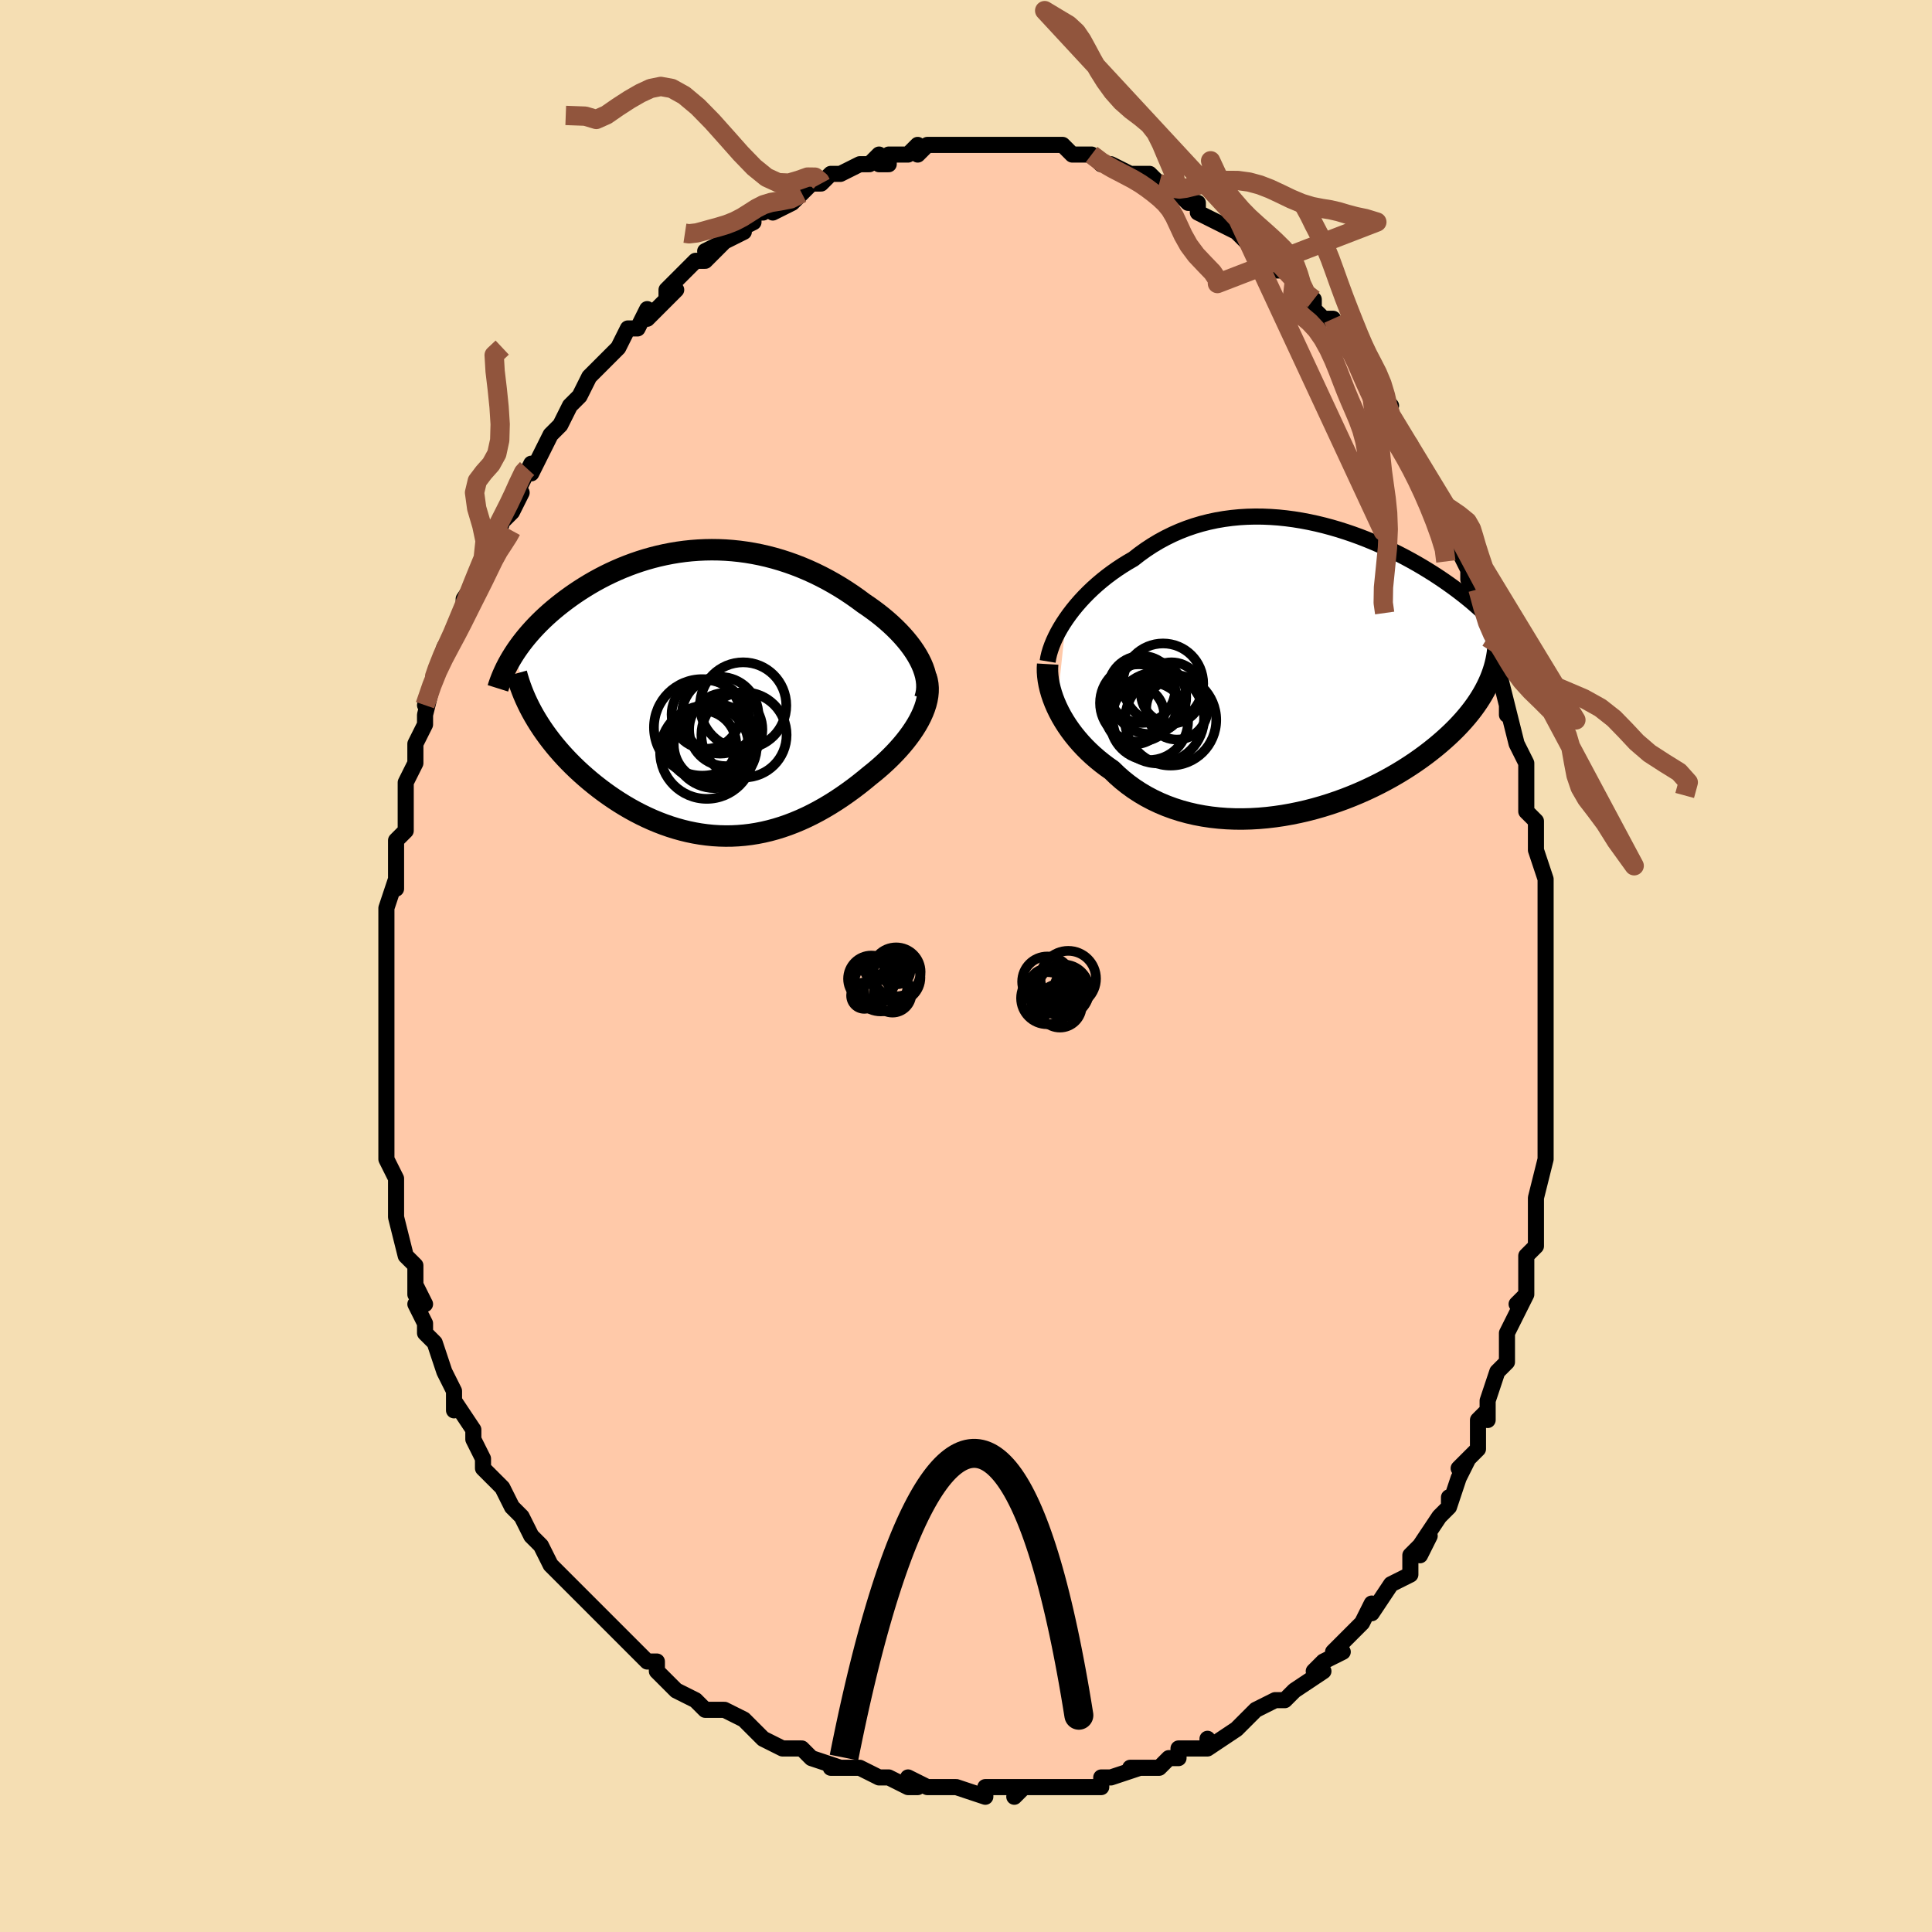 <svg viewBox="-100 -100 200 200" xmlns="http://www.w3.org/2000/svg" width="400" height="400" id="face-svg"><defs><clipPath id="leftEyeClipPath"><polyline points="21.82,-3.459,21.586,-3.877,21.326,-4.294,21.041,-4.709,20.731,-5.121,20.398,-5.53,20.044,-5.934,19.669,-6.334,19.274,-6.729,18.861,-7.118,18.43,-7.5,17.983,-7.875,17.52,-8.242,17.042,-8.601,16.551,-8.951,16.047,-9.293,15.459,-9.73,14.855,-10.155,14.238,-10.567,13.608,-10.964,12.965,-11.346,12.312,-11.712,11.647,-12.06,10.974,-12.391,10.292,-12.702,9.602,-12.994,8.906,-13.266,8.203,-13.517,7.496,-13.747,6.784,-13.955,6.069,-14.142,5.351,-14.306,4.631,-14.448,3.911,-14.568,3.19,-14.666,2.47,-14.741,1.752,-14.795,1.035,-14.826,0.322,-14.835,-0.388,-14.823,-1.094,-14.79,-1.794,-14.737,-2.489,-14.663,-3.178,-14.569,-3.859,-14.456,-4.532,-14.324,-5.198,-14.175,-5.854,-14.008,-6.501,-13.825,-7.137,-13.626,-7.763,-13.412,-8.378,-13.183,-8.982,-12.942,-9.573,-12.687,-10.152,-12.422,-10.719,-12.145,-11.272,-11.858,-11.811,-11.563,-12.337,-11.259,-12.848,-10.948,-13.346,-10.631,-13.829,-10.309,-14.297,-9.982,-14.75,-9.652,-15.189,-9.319,-15.613,-8.985,-16.023,-8.647,-16.421,-8.306,-16.805,-7.961,-17.177,-7.613,-17.535,-7.262,-17.88,-6.909,-18.212,-6.553,-18.53,-6.196,-18.835,-5.838,-19.126,-5.479,-19.404,-5.119,-19.668,-4.758,-19.919,-4.398,-20.156,-4.037,-18.066,2.365,-17.805,2.805,-17.531,3.245,-17.242,3.684,-16.939,4.121,-16.622,4.556,-16.292,4.989,-15.948,5.42,-15.59,5.847,-15.22,6.27,-14.836,6.69,-14.44,7.105,-14.032,7.515,-13.612,7.919,-13.18,8.317,-12.735,8.711,-12.276,9.102,-11.803,9.488,-11.317,9.869,-10.817,10.244,-10.305,10.61,-9.781,10.968,-9.246,11.316,-8.699,11.654,-8.142,11.979,-7.575,12.291,-6.998,12.589,-6.413,12.872,-5.819,13.139,-5.218,13.389,-4.61,13.621,-3.995,13.835,-3.374,14.029,-2.747,14.203,-2.116,14.357,-1.481,14.488,-0.841,14.598,-0.199,14.685,0.446,14.75,1.094,14.79,1.743,14.807,2.394,14.801,3.045,14.769,3.696,14.714,4.348,14.635,4.998,14.531,5.648,14.403,6.296,14.251,6.943,14.075,7.587,13.876,8.228,13.654,8.866,13.409,9.501,13.143,10.132,12.856,10.758,12.548,11.38,12.22,11.996,11.873,12.607,11.509,13.211,11.128,13.808,10.731,14.398,10.319,14.981,9.894,15.554,9.457,16.118,9.008,16.672,8.551,17.131,8.183,17.578,7.807,18.014,7.423,18.438,7.032,18.848,6.634,19.243,6.231,19.624,5.821,19.989,5.407,20.336,4.989,20.665,4.567,20.974,4.142,21.263,3.715,21.531,3.286,21.775,2.856,21.994,2.426"></polyline></clipPath><clipPath id="rightEyeClipPath"><polyline points="-24.608,-5.166,-24.277,-5.632,-23.923,-6.096,-23.548,-6.556,-23.152,-7.011,-22.737,-7.459,-22.302,-7.901,-21.849,-8.333,-21.378,-8.756,-20.89,-9.168,-20.387,-9.569,-19.867,-9.957,-19.334,-10.332,-18.786,-10.694,-18.225,-11.041,-17.651,-11.373,-17.019,-11.866,-16.369,-12.333,-15.7,-12.773,-15.015,-13.185,-14.313,-13.566,-13.597,-13.918,-12.867,-14.24,-12.124,-14.53,-11.37,-14.789,-10.605,-15.017,-9.831,-15.214,-9.048,-15.381,-8.259,-15.516,-7.464,-15.622,-6.665,-15.699,-5.862,-15.747,-5.058,-15.767,-4.252,-15.76,-3.446,-15.726,-2.642,-15.668,-1.84,-15.585,-1.042,-15.479,-0.248,-15.35,0.54,-15.201,1.321,-15.032,2.095,-14.844,2.86,-14.638,3.616,-14.417,4.361,-14.179,5.096,-13.928,5.818,-13.664,6.528,-13.388,7.225,-13.101,7.908,-12.805,8.577,-12.5,9.23,-12.188,9.869,-11.87,10.491,-11.546,11.098,-11.217,11.688,-10.885,12.262,-10.549,12.818,-10.212,13.359,-9.874,13.882,-9.534,14.388,-9.195,14.878,-8.856,15.35,-8.519,15.807,-8.183,16.247,-7.848,16.671,-7.516,17.081,-7.185,17.476,-6.855,17.856,-6.526,18.222,-6.199,18.574,-5.873,18.912,-5.548,19.236,-5.226,19.545,-4.905,19.841,-4.586,20.122,-4.269,20.39,-3.955,20.644,-3.643,20.885,-3.333,21.112,-3.025,19.129,1.426,18.945,1.813,18.745,2.202,18.527,2.592,18.292,2.983,18.04,3.376,17.77,3.77,17.483,4.164,17.177,4.559,16.854,4.954,16.513,5.349,16.154,5.743,15.778,6.138,15.383,6.531,14.97,6.923,14.539,7.314,14.089,7.707,13.619,8.099,13.129,8.491,12.62,8.882,12.09,9.27,11.54,9.656,10.97,10.038,10.38,10.416,9.77,10.788,9.142,11.154,8.494,11.513,7.828,11.863,7.143,12.204,6.442,12.534,5.725,12.853,4.991,13.16,4.243,13.453,3.481,13.731,2.706,13.994,1.92,14.239,1.122,14.467,0.316,14.676,-0.499,14.864,-1.321,15.032,-2.148,15.178,-2.98,15.3,-3.814,15.399,-4.65,15.473,-5.485,15.521,-6.319,15.543,-7.15,15.538,-7.976,15.505,-8.795,15.443,-9.607,15.353,-10.41,15.233,-11.202,15.084,-11.981,14.904,-12.747,14.695,-13.497,14.455,-14.23,14.186,-14.946,13.886,-15.642,13.557,-16.318,13.2,-16.972,12.813,-17.604,12.4,-18.211,11.959,-18.794,11.493,-19.351,11.003,-19.882,10.489,-20.395,10.128,-20.891,9.753,-21.37,9.365,-21.832,8.965,-22.275,8.552,-22.699,8.129,-23.104,7.695,-23.488,7.252,-23.853,6.801,-24.196,6.342,-24.518,5.878,-24.817,5.408,-25.095,4.934,-25.349,4.458,-25.58,3.981"></polyline></clipPath><filter id="fuzzy"><feTurbulence id="turbulence" baseFrequency="0.05" numOctaves="3" type="noise" result="noise"></feTurbulence><feDisplacementMap in="SourceGraphic" in2="noise" scale="2"></feDisplacementMap></filter><linearGradient id="rainbowGradient" x1="0%" y1="0%" x2="100%" y2="0%"><stop offset="0%" style="stop-color: rgb(167, 133, 106);  stop-opacity: 1"></stop><stop offset="50%" style="stop-color: rgb(50, 205, 50);  stop-opacity: 1"></stop><stop offset="100%" style="stop-color: rgb(185, 55, 55);  stop-opacity: 1"></stop></linearGradient></defs><title>That&#39;s an ugly face</title><desc>CREATED BY XUAN TANG, MORE INFO AT TXSTC55.GITHUB.IO</desc><rect x="-100" y="-100" width="100%" height="100%" opacity="1" fill="rgb(245, 222, 179)"></rect><polyline id="faceContour" points="60,0,60,1,60,4,60,4,60,5,60,6,60,10,60,11,60,11,60,14,60,14,60,17,60,17,60,20,60,19,60,20,60,20,59,24,59,25,59,26,59,27,59,29,58,30,58,31,58,34,57,35,58,34,57,36,56,38,56,40,56,41,55,42,54,45,54,47,54,46,53,47,53,48,53,49,53,50,51,52,52,51,51,53,50,56,50,55,50,56,49,57,47,60,47,61,48,59,46,61,46,62,46,63,44,64,44,64,42,67,42,66,41,68,40,69,41,68,38,71,39,71,37,72,36,73,37,73,34,75,34,75,33,76,33,76,32,76,32,76,30,77,29,78,28,79,28,79,25,81,25,80,25,81,22,81,22,82,21,82,20,83,19,83,17,83,17,83,18,83,15,84,15,84,14,84,14,85,12,85,10,85,10,85,9,85,7,85,6,85,5,86,6,85,2,85,2,85,2,86,-1,85,-1,85,-2,85,-3,85,-4,85,-6,84,-5,85,-6,85,-8,84,-9,84,-11,83,-13,83,-13,83,-14,83,-13,83,-16,82,-17,81,-18,81,-19,81,-19,81,-21,80,-22,79,-21,80,-23,78,-25,77,-25,77,-27,77,-27,77,-28,76,-30,75,-30,75,-31,74,-32,73,-32,72,-33,72,-34,71,-36,69,-36,69,-36,69,-38,67,-38,67,-39,66,-39,66,-41,64,-42,63,-41,64,-43,62,-43,62,-44,60,-44,60,-45,59,-46,57,-47,56,-47,56,-48,54,-48,54,-50,52,-50,51,-50,51,-51,49,-51,49,-51,48,-53,45,-53,46,-53,44,-53,44,-54,42,-54,42,-55,39,-56,38,-56,37,-57,35,-56,35,-57,33,-57,34,-57,31,-58,30,-58,30,-59,26,-59,26,-59,25,-59,23,-59,24,-59,22,-60,20,-60,18,-60,18,-60,16,-60,15,-60,14,-60,12,-60,11,-60,12,-60,8,-60,9,-60,8,-60,5,-60,4,-60,3,-60,2,-60,-1,-60,-1,-60,-2,-60,-5,-60,-6,-60,-6,-59,-9,-59,-8,-59,-11,-59,-13,-58,-14,-58,-15,-58,-16,-58,-17,-58,-18,-58,-19,-57,-21,-57,-21,-57,-23,-57,-23,-56,-25,-56,-26,-55,-30,-56,-27,-55,-30,-55,-30,-54,-33,-54,-33,-52,-36,-52,-36,-52,-37,-52,-38,-50,-41,-50,-41,-50,-42,-49,-45,-49,-43,-48,-46,-48,-46,-47,-47,-46,-49,-47,-48,-45,-52,-45,-51,-44,-53,-44,-53,-43,-55,-43,-55,-42,-56,-41,-58,-41,-58,-40,-59,-39,-61,-39,-61,-37,-63,-38,-62,-36,-64,-36,-64,-35,-66,-34,-66,-33,-68,-33,-67,-32,-68,-30,-70,-31,-69,-31,-70,-28,-73,-28,-73,-27,-73,-25,-75,-27,-74,-25,-75,-23,-76,-24,-76,-22,-77,-22,-78,-21,-78,-20,-79,-20,-78,-18,-79,-17,-80,-16,-81,-15,-81,-15,-81,-15,-81,-14,-82,-13,-82,-11,-83,-10,-83,-9,-84,-9,-83,-8,-83,-8,-84,-7,-84,-6,-84,-5,-85,-5,-84,-4,-85,-1,-85,-1,-85,1,-85,2,-85,1,-85,3,-85,3,-85,4,-85,6,-85,7,-85,7,-85,8,-85,10,-85,11,-84,10,-85,11,-84,12,-84,13,-84,13,-84,14,-83,15,-83,17,-82,19,-82,18,-82,19,-82,20,-81,21,-81,22,-80,22,-80,22,-80,23,-79,24,-79,24,-78,26,-77,28,-76,28,-76,28,-76,30,-74,30,-74,32,-72,33,-72,34,-71,34,-71,34,-71,35,-69,36,-69,36,-68,37,-67,38,-67,39,-64,40,-64,40,-64,41,-62,41,-62,42,-61,42,-60,44,-58,43,-58,44,-57,44,-57,46,-53,46,-54,46,-53,47,-51,48,-50,48,-50,50,-46,50,-46,51,-44,51,-43,51,-44,51,-43,52,-41,52,-40,53,-39,53,-37,54,-34,54,-34,54,-33,55,-30,55,-32,55,-31,56,-27,56,-26,56,-27,57,-23,57,-23,58,-21,58,-20,58,-18,58,-17,58,-16,59,-15,59,-14,59,-12,60,-9,60,-7,60,-8,60,-5,60,-3,60,-2,60,-2,60,0,60,1" fill="#ffc9a9" stroke="black" stroke-width="1.667" stroke-linejoin="round" filter="url(#fuzzy)"></polyline><g transform="translate(34.976 -30.76)"><polyline id="rightCountour" points="-24.608,-5.166,-24.277,-5.632,-23.923,-6.096,-23.548,-6.556,-23.152,-7.011,-22.737,-7.459,-22.302,-7.901,-21.849,-8.333,-21.378,-8.756,-20.89,-9.168,-20.387,-9.569,-19.867,-9.957,-19.334,-10.332,-18.786,-10.694,-18.225,-11.041,-17.651,-11.373,-17.019,-11.866,-16.369,-12.333,-15.7,-12.773,-15.015,-13.185,-14.313,-13.566,-13.597,-13.918,-12.867,-14.24,-12.124,-14.53,-11.37,-14.789,-10.605,-15.017,-9.831,-15.214,-9.048,-15.381,-8.259,-15.516,-7.464,-15.622,-6.665,-15.699,-5.862,-15.747,-5.058,-15.767,-4.252,-15.76,-3.446,-15.726,-2.642,-15.668,-1.84,-15.585,-1.042,-15.479,-0.248,-15.35,0.54,-15.201,1.321,-15.032,2.095,-14.844,2.86,-14.638,3.616,-14.417,4.361,-14.179,5.096,-13.928,5.818,-13.664,6.528,-13.388,7.225,-13.101,7.908,-12.805,8.577,-12.5,9.23,-12.188,9.869,-11.87,10.491,-11.546,11.098,-11.217,11.688,-10.885,12.262,-10.549,12.818,-10.212,13.359,-9.874,13.882,-9.534,14.388,-9.195,14.878,-8.856,15.35,-8.519,15.807,-8.183,16.247,-7.848,16.671,-7.516,17.081,-7.185,17.476,-6.855,17.856,-6.526,18.222,-6.199,18.574,-5.873,18.912,-5.548,19.236,-5.226,19.545,-4.905,19.841,-4.586,20.122,-4.269,20.39,-3.955,20.644,-3.643,20.885,-3.333,21.112,-3.025,19.129,1.426,18.945,1.813,18.745,2.202,18.527,2.592,18.292,2.983,18.04,3.376,17.77,3.77,17.483,4.164,17.177,4.559,16.854,4.954,16.513,5.349,16.154,5.743,15.778,6.138,15.383,6.531,14.97,6.923,14.539,7.314,14.089,7.707,13.619,8.099,13.129,8.491,12.62,8.882,12.09,9.27,11.54,9.656,10.97,10.038,10.38,10.416,9.77,10.788,9.142,11.154,8.494,11.513,7.828,11.863,7.143,12.204,6.442,12.534,5.725,12.853,4.991,13.16,4.243,13.453,3.481,13.731,2.706,13.994,1.92,14.239,1.122,14.467,0.316,14.676,-0.499,14.864,-1.321,15.032,-2.148,15.178,-2.98,15.3,-3.814,15.399,-4.65,15.473,-5.485,15.521,-6.319,15.543,-7.15,15.538,-7.976,15.505,-8.795,15.443,-9.607,15.353,-10.41,15.233,-11.202,15.084,-11.981,14.904,-12.747,14.695,-13.497,14.455,-14.23,14.186,-14.946,13.886,-15.642,13.557,-16.318,13.2,-16.972,12.813,-17.604,12.4,-18.211,11.959,-18.794,11.493,-19.351,11.003,-19.882,10.489,-20.395,10.128,-20.891,9.753,-21.37,9.365,-21.832,8.965,-22.275,8.552,-22.699,8.129,-23.104,7.695,-23.488,7.252,-23.853,6.801,-24.196,6.342,-24.518,5.878,-24.817,5.408,-25.095,4.934,-25.349,4.458,-25.58,3.981" fill="white" stroke="white" stroke-width="0" stroke-linejoin="round" filter="url(#fuzzy)"></polyline></g><g transform="translate(-26.641 -28.26)"><polyline id="leftCountour" points="21.82,-3.459,21.586,-3.877,21.326,-4.294,21.041,-4.709,20.731,-5.121,20.398,-5.53,20.044,-5.934,19.669,-6.334,19.274,-6.729,18.861,-7.118,18.43,-7.5,17.983,-7.875,17.52,-8.242,17.042,-8.601,16.551,-8.951,16.047,-9.293,15.459,-9.73,14.855,-10.155,14.238,-10.567,13.608,-10.964,12.965,-11.346,12.312,-11.712,11.647,-12.06,10.974,-12.391,10.292,-12.702,9.602,-12.994,8.906,-13.266,8.203,-13.517,7.496,-13.747,6.784,-13.955,6.069,-14.142,5.351,-14.306,4.631,-14.448,3.911,-14.568,3.19,-14.666,2.47,-14.741,1.752,-14.795,1.035,-14.826,0.322,-14.835,-0.388,-14.823,-1.094,-14.79,-1.794,-14.737,-2.489,-14.663,-3.178,-14.569,-3.859,-14.456,-4.532,-14.324,-5.198,-14.175,-5.854,-14.008,-6.501,-13.825,-7.137,-13.626,-7.763,-13.412,-8.378,-13.183,-8.982,-12.942,-9.573,-12.687,-10.152,-12.422,-10.719,-12.145,-11.272,-11.858,-11.811,-11.563,-12.337,-11.259,-12.848,-10.948,-13.346,-10.631,-13.829,-10.309,-14.297,-9.982,-14.75,-9.652,-15.189,-9.319,-15.613,-8.985,-16.023,-8.647,-16.421,-8.306,-16.805,-7.961,-17.177,-7.613,-17.535,-7.262,-17.88,-6.909,-18.212,-6.553,-18.53,-6.196,-18.835,-5.838,-19.126,-5.479,-19.404,-5.119,-19.668,-4.758,-19.919,-4.398,-20.156,-4.037,-18.066,2.365,-17.805,2.805,-17.531,3.245,-17.242,3.684,-16.939,4.121,-16.622,4.556,-16.292,4.989,-15.948,5.42,-15.59,5.847,-15.22,6.27,-14.836,6.69,-14.44,7.105,-14.032,7.515,-13.612,7.919,-13.18,8.317,-12.735,8.711,-12.276,9.102,-11.803,9.488,-11.317,9.869,-10.817,10.244,-10.305,10.61,-9.781,10.968,-9.246,11.316,-8.699,11.654,-8.142,11.979,-7.575,12.291,-6.998,12.589,-6.413,12.872,-5.819,13.139,-5.218,13.389,-4.61,13.621,-3.995,13.835,-3.374,14.029,-2.747,14.203,-2.116,14.357,-1.481,14.488,-0.841,14.598,-0.199,14.685,0.446,14.75,1.094,14.79,1.743,14.807,2.394,14.801,3.045,14.769,3.696,14.714,4.348,14.635,4.998,14.531,5.648,14.403,6.296,14.251,6.943,14.075,7.587,13.876,8.228,13.654,8.866,13.409,9.501,13.143,10.132,12.856,10.758,12.548,11.38,12.22,11.996,11.873,12.607,11.509,13.211,11.128,13.808,10.731,14.398,10.319,14.981,9.894,15.554,9.457,16.118,9.008,16.672,8.551,17.131,8.183,17.578,7.807,18.014,7.423,18.438,7.032,18.848,6.634,19.243,6.231,19.624,5.821,19.989,5.407,20.336,4.989,20.665,4.567,20.974,4.142,21.263,3.715,21.531,3.286,21.775,2.856,21.994,2.426" fill="white" stroke="white" stroke-width="0" stroke-linejoin="round" filter="url(#fuzzy)"></polyline></g><g transform="translate(34.976 -30.76)"><polyline id="rightUpper" points="-26.524,-0.77,-26.459,-1.158,-26.364,-1.564,-26.239,-1.984,-26.086,-2.417,-25.905,-2.861,-25.696,-3.313,-25.462,-3.772,-25.202,-4.234,-24.917,-4.7,-24.608,-5.166,-24.277,-5.632,-23.923,-6.096,-23.548,-6.556,-23.152,-7.011,-22.737,-7.459,-22.302,-7.901,-21.849,-8.333,-21.378,-8.756,-20.89,-9.168,-20.387,-9.569,-19.867,-9.957,-19.334,-10.332,-18.786,-10.694,-18.225,-11.041,-17.651,-11.373,-17.019,-11.866,-16.369,-12.333,-15.7,-12.773,-15.015,-13.185,-14.313,-13.566,-13.597,-13.918,-12.867,-14.24,-12.124,-14.53,-11.37,-14.789,-10.605,-15.017,-9.831,-15.214,-9.048,-15.381,-8.259,-15.516,-7.464,-15.622,-6.665,-15.699,-5.862,-15.747,-5.058,-15.767,-4.252,-15.76,-3.446,-15.726,-2.642,-15.668,-1.84,-15.585,-1.042,-15.479,-0.248,-15.35,0.54,-15.201,1.321,-15.032,2.095,-14.844,2.86,-14.638,3.616,-14.417,4.361,-14.179,5.096,-13.928,5.818,-13.664,6.528,-13.388,7.225,-13.101,7.908,-12.805,8.577,-12.5,9.23,-12.188,9.869,-11.87,10.491,-11.546,11.098,-11.217,11.688,-10.885,12.262,-10.549,12.818,-10.212,13.359,-9.874,13.882,-9.534,14.388,-9.195,14.878,-8.856,15.35,-8.519,15.807,-8.183,16.247,-7.848,16.671,-7.516,17.081,-7.185,17.476,-6.855,17.856,-6.526,18.222,-6.199,18.574,-5.873,18.912,-5.548,19.236,-5.226,19.545,-4.905,19.841,-4.586,20.122,-4.269,20.39,-3.955,20.644,-3.643,20.885,-3.333,21.112,-3.025,21.326,-2.72,21.528,-2.417,21.717,-2.116,21.893,-1.818,22.057,-1.522,22.209,-1.229,22.349,-0.938,22.478,-0.649,22.596,-0.362,22.703,-0.078" fill="none" stroke="black" stroke-width="1.667" stroke-linejoin="round" filter="url(#fuzzy)"></polyline><polyline id="rightLower" points="-26.521,-0.492,-26.544,-0.097,-26.54,0.315,-26.509,0.742,-26.453,1.182,-26.37,1.633,-26.262,2.092,-26.129,2.558,-25.97,3.03,-25.787,3.505,-25.58,3.981,-25.349,4.458,-25.095,4.934,-24.817,5.408,-24.518,5.878,-24.196,6.342,-23.853,6.801,-23.488,7.252,-23.104,7.695,-22.699,8.129,-22.275,8.552,-21.832,8.965,-21.37,9.365,-20.891,9.753,-20.395,10.128,-19.882,10.489,-19.351,11.003,-18.794,11.493,-18.211,11.959,-17.604,12.4,-16.972,12.813,-16.318,13.2,-15.642,13.557,-14.946,13.886,-14.23,14.186,-13.497,14.455,-12.747,14.695,-11.981,14.904,-11.202,15.084,-10.41,15.233,-9.607,15.353,-8.795,15.443,-7.976,15.505,-7.15,15.538,-6.319,15.543,-5.485,15.521,-4.65,15.473,-3.814,15.399,-2.98,15.3,-2.148,15.178,-1.321,15.032,-0.499,14.864,0.316,14.676,1.122,14.467,1.92,14.239,2.706,13.994,3.481,13.731,4.243,13.453,4.991,13.16,5.725,12.853,6.442,12.534,7.143,12.204,7.828,11.863,8.494,11.513,9.142,11.154,9.77,10.788,10.38,10.416,10.97,10.038,11.54,9.656,12.09,9.27,12.62,8.882,13.129,8.491,13.619,8.099,14.089,7.707,14.539,7.314,14.97,6.923,15.383,6.531,15.778,6.138,16.154,5.743,16.513,5.349,16.854,4.954,17.177,4.559,17.483,4.164,17.77,3.77,18.04,3.376,18.292,2.983,18.527,2.592,18.745,2.202,18.945,1.813,19.129,1.426,19.297,1.04,19.448,0.656,19.583,0.275,19.702,-0.105,19.806,-0.483,19.894,-0.858,19.968,-1.231,20.028,-1.603,20.073,-1.971,20.105,-2.338" fill="none" stroke="black" stroke-width="2.222" stroke-linejoin="round" filter="url(#fuzzy)"></polyline><!--[--><circle r="4.737" cx="-15.063" cy="5.052" stroke="black" fill="none" stroke-width="1" filter="url(#fuzzy)" clip-path="url(#rightEyeClipPath)"></circle><circle r="4.008" cx="-17.094" cy="3.535" stroke="black" fill="none" stroke-width="1" filter="url(#fuzzy)" clip-path="url(#rightEyeClipPath)"></circle><circle r="3.177" cx="-13.146" cy="4.145" stroke="black" fill="none" stroke-width="1" filter="url(#fuzzy)" clip-path="url(#rightEyeClipPath)"></circle><circle r="4.16" cx="-14.579" cy="1.53" stroke="black" fill="none" stroke-width="1" filter="url(#fuzzy)" clip-path="url(#rightEyeClipPath)"></circle><circle r="4.036" cx="-16.022" cy="5.407" stroke="black" fill="none" stroke-width="1" filter="url(#fuzzy)" clip-path="url(#rightEyeClipPath)"></circle><circle r="3.169" cx="-13.703" cy="2.493" stroke="black" fill="none" stroke-width="1" filter="url(#fuzzy)" clip-path="url(#rightEyeClipPath)"></circle><circle r="3.035" cx="-17.498" cy="4.763" stroke="black" fill="none" stroke-width="1" filter="url(#fuzzy)" clip-path="url(#rightEyeClipPath)"></circle><circle r="3.816" cx="-15.993" cy="2.926" stroke="black" fill="none" stroke-width="1" filter="url(#fuzzy)" clip-path="url(#rightEyeClipPath)"></circle><circle r="3.471" cx="-16.793" cy="2.126" stroke="black" fill="none" stroke-width="1" filter="url(#fuzzy)" clip-path="url(#rightEyeClipPath)"></circle><circle r="4.72" cx="-13.791" cy="5.289" stroke="black" fill="none" stroke-width="1" filter="url(#fuzzy)" clip-path="url(#rightEyeClipPath)"></circle><!--]--></g><g transform="translate(-26.641 -28.26)"><polyline id="leftUpper" points="22.38,0.596,22.492,0.215,22.563,-0.174,22.593,-0.57,22.585,-0.972,22.541,-1.379,22.461,-1.791,22.347,-2.205,22.202,-2.622,22.026,-3.04,21.82,-3.459,21.586,-3.877,21.326,-4.294,21.041,-4.709,20.731,-5.121,20.398,-5.53,20.044,-5.934,19.669,-6.334,19.274,-6.729,18.861,-7.118,18.43,-7.5,17.983,-7.875,17.52,-8.242,17.042,-8.601,16.551,-8.951,16.047,-9.293,15.459,-9.73,14.855,-10.155,14.238,-10.567,13.608,-10.964,12.965,-11.346,12.312,-11.712,11.647,-12.06,10.974,-12.391,10.292,-12.702,9.602,-12.994,8.906,-13.266,8.203,-13.517,7.496,-13.747,6.784,-13.955,6.069,-14.142,5.351,-14.306,4.631,-14.448,3.911,-14.568,3.19,-14.666,2.47,-14.741,1.752,-14.795,1.035,-14.826,0.322,-14.835,-0.388,-14.823,-1.094,-14.79,-1.794,-14.737,-2.489,-14.663,-3.178,-14.569,-3.859,-14.456,-4.532,-14.324,-5.198,-14.175,-5.854,-14.008,-6.501,-13.825,-7.137,-13.626,-7.763,-13.412,-8.378,-13.183,-8.982,-12.942,-9.573,-12.687,-10.152,-12.422,-10.719,-12.145,-11.272,-11.858,-11.811,-11.563,-12.337,-11.259,-12.848,-10.948,-13.346,-10.631,-13.829,-10.309,-14.297,-9.982,-14.75,-9.652,-15.189,-9.319,-15.613,-8.985,-16.023,-8.647,-16.421,-8.306,-16.805,-7.961,-17.177,-7.613,-17.535,-7.262,-17.88,-6.909,-18.212,-6.553,-18.53,-6.196,-18.835,-5.838,-19.126,-5.479,-19.404,-5.119,-19.668,-4.758,-19.919,-4.398,-20.156,-4.037,-20.38,-3.677,-20.59,-3.318,-20.788,-2.96,-20.972,-2.602,-21.143,-2.245,-21.302,-1.89,-21.448,-1.536,-21.583,-1.184,-21.705,-0.833,-21.815,-0.484" fill="none" stroke="black" stroke-width="2.222" stroke-linejoin="round" filter="url(#fuzzy)"></polyline><polyline id="leftLower" points="22.504,-1.705,22.617,-1.319,22.688,-0.924,22.72,-0.522,22.714,-0.113,22.673,0.301,22.598,0.72,22.492,1.143,22.354,1.568,22.188,1.996,21.994,2.426,21.775,2.856,21.531,3.286,21.263,3.715,20.974,4.142,20.665,4.567,20.336,4.989,19.989,5.407,19.624,5.821,19.243,6.231,18.848,6.634,18.438,7.032,18.014,7.423,17.578,7.807,17.131,8.183,16.672,8.551,16.118,9.008,15.554,9.457,14.981,9.894,14.398,10.319,13.808,10.731,13.211,11.128,12.607,11.509,11.996,11.873,11.38,12.22,10.758,12.548,10.132,12.856,9.501,13.143,8.866,13.409,8.228,13.654,7.587,13.876,6.943,14.075,6.296,14.251,5.648,14.403,4.998,14.531,4.348,14.635,3.696,14.714,3.045,14.769,2.394,14.801,1.743,14.807,1.094,14.79,0.446,14.75,-0.199,14.685,-0.841,14.598,-1.481,14.488,-2.116,14.357,-2.747,14.203,-3.374,14.029,-3.995,13.835,-4.61,13.621,-5.218,13.389,-5.819,13.139,-6.413,12.872,-6.998,12.589,-7.575,12.291,-8.142,11.979,-8.699,11.654,-9.246,11.316,-9.781,10.968,-10.305,10.61,-10.817,10.244,-11.317,9.869,-11.803,9.488,-12.276,9.102,-12.735,8.711,-13.18,8.317,-13.612,7.919,-14.032,7.515,-14.44,7.105,-14.836,6.69,-15.22,6.27,-15.59,5.847,-15.948,5.42,-16.292,4.989,-16.622,4.556,-16.939,4.121,-17.242,3.684,-17.531,3.245,-17.805,2.805,-18.066,2.365,-18.312,1.924,-18.544,1.483,-18.761,1.042,-18.965,0.601,-19.154,0.161,-19.329,-0.278,-19.491,-0.716,-19.639,-1.153,-19.773,-1.589,-19.895,-2.024" fill="none" stroke="black" stroke-width="2.222" stroke-linejoin="round" filter="url(#fuzzy)"></polyline><!--[--><circle r="4.411" cx="3.659" cy="4.335" stroke="black" fill="none" stroke-width="1" filter="url(#fuzzy)" clip-path="url(#leftEyeClipPath)"></circle><circle r="3.861" cx="0.25" cy="5.325" stroke="black" fill="none" stroke-width="1" filter="url(#fuzzy)" clip-path="url(#leftEyeClipPath)"></circle><circle r="3.561" cx="-0.276" cy="2.216" stroke="black" fill="none" stroke-width="1" filter="url(#fuzzy)" clip-path="url(#leftEyeClipPath)"></circle><circle r="3.793" cx="1.77" cy="3.779" stroke="black" fill="none" stroke-width="1" filter="url(#fuzzy)" clip-path="url(#leftEyeClipPath)"></circle><circle r="3.574" cx="-0.709" cy="5.366" stroke="black" fill="none" stroke-width="1" filter="url(#fuzzy)" clip-path="url(#leftEyeClipPath)"></circle><circle r="4.996" cx="-0.665" cy="3.561" stroke="black" fill="none" stroke-width="1" filter="url(#fuzzy)" clip-path="url(#leftEyeClipPath)"></circle><circle r="4.834" cx="-0.192" cy="6.123" stroke="black" fill="none" stroke-width="1" filter="url(#fuzzy)" clip-path="url(#leftEyeClipPath)"></circle><circle r="4.357" cx="0.63" cy="5.489" stroke="black" fill="none" stroke-width="1" filter="url(#fuzzy)" clip-path="url(#leftEyeClipPath)"></circle><circle r="3.972" cx="1.187" cy="2.305" stroke="black" fill="none" stroke-width="1" filter="url(#fuzzy)" clip-path="url(#leftEyeClipPath)"></circle><circle r="4.466" cx="3.573" cy="1.289" stroke="black" fill="none" stroke-width="1" filter="url(#fuzzy)" clip-path="url(#leftEyeClipPath)"></circle><!--]--></g><g id="hairs"><!--[--><polyline points="-15,-81,-15.138,-81.256,-15.637,-81.661,-16.395,-81.671,-17.312,-81.345,-18.337,-81.044,-19.45,-81.091,-20.648,-81.641,-21.935,-82.685,-23.312,-84.106,-24.765,-85.745,-26.265,-87.423,-27.758,-88.948,-29.173,-90.134,-30.456,-90.846,-31.595,-91.054,-32.646,-90.841,-33.703,-90.351,-34.841,-89.696,-36.045,-88.915,-37.215,-88.105,-38.273,-87.635,-39.418,-87.976,-41.435,-88.05" fill="none" stroke="rgb(145, 85, 61)" stroke-width="2" stroke-linejoin="round" filter="url(#fuzzy)"></polyline><polyline points="-29.097,-75.86,-28.675,-75.796,-27.882,-75.889,-27.12,-76.091,-26.388,-76.298,-25.607,-76.509,-24.778,-76.762,-23.949,-77.09,-23.159,-77.5,-22.414,-77.969,-21.691,-78.432,-20.959,-78.807,-20.175,-79.046,-19.271,-79.191,-18.165,-79.407,-17,-80" fill="none" stroke="rgb(145, 85, 61)" stroke-width="2" stroke-linejoin="round" filter="url(#fuzzy)"></polyline><polyline points="-48.012,-64.017,-48.844,-63.236,-48.745,-61.569,-48.525,-59.719,-48.336,-57.878,-48.222,-56.088,-48.268,-54.428,-48.572,-53.025,-49.163,-51.946,-49.922,-51.094,-50.59,-50.211,-50.876,-49.008,-50.653,-47.388,-50.123,-45.591,-49.786,-44.008,-50,-42,-55,-30,-54.732,-30.778,-54.207,-32.107,-53.598,-33.461,-53.014,-34.736,-52.497,-35.942,-52.025,-37.128,-51.558,-38.326,-51.078,-39.535,-50.596,-40.726,-50.125,-41.868,-49.672,-42.946,-49.228,-43.96,-48.78,-44.93,-48.315,-45.881,-47.83,-46.836,-47.338,-47.812,-46.852,-48.834,-46.356,-49.938,-45.804,-51.088,-45.434,-51.492" fill="none" stroke="rgb(145, 85, 61)" stroke-width="2" stroke-linejoin="round" filter="url(#fuzzy)"></polyline><polyline points="-56,-27,-55.295,-29.044,-54.708,-30.503,-54.063,-31.846,-53.383,-33.131,-52.733,-34.343,-52.144,-35.481,-51.596,-36.58,-51.046,-37.682,-50.478,-38.806,-49.913,-39.937,-49.381,-41.036,-48.886,-42.054,-48.393,-42.952,-47.874,-43.744,-47.368,-44.536,-47.059,-45.099" fill="none" stroke="rgb(145, 85, 61)" stroke-width="2" stroke-linejoin="round" filter="url(#fuzzy)"></polyline><polyline points="54,-34,55.159,-33.264,56.368,-32.701,57.038,-31.979,57.688,-31.055,58.734,-30.098,60.262,-29.243,62.101,-28.473,63.977,-27.67,65.666,-26.729,67.074,-25.622,68.264,-24.401,69.42,-23.166,70.749,-22.022,72.303,-21.017,73.819,-20.076,74.768,-19.014,74.399,-17.654" fill="none" stroke="rgb(145, 85, 61)" stroke-width="2" stroke-linejoin="round" filter="url(#fuzzy)"></polyline><polyline points="53,-39,53.498,-37.162,53.996,-35.555,54.524,-34.339,55.079,-33.355,55.624,-32.457,56.168,-31.538,56.779,-30.555,57.54,-29.523,58.486,-28.481,59.563,-27.435,60.642,-26.353,61.568,-25.183,62.233,-23.895,62.638,-22.511,62.89,-21.097,63.152,-19.732,63.579,-18.473,64.252,-17.31,65.148,-16.147,66.164,-14.785,67.314,-12.949,69.17,-10.376,48,-50,49.64,-47.644,51.015,-46.708,51.886,-46.001,52.316,-45.252,52.569,-44.438,52.832,-43.528,53.166,-42.478,53.568,-41.278,54.026,-39.959,54.537,-38.591,55.109,-37.258,55.748,-36.033,56.443,-34.953,57.161,-33.999,57.857,-33.094,58.5,-32.138,59.109,-31.059,59.763,-29.881,60.567,-28.711,61.561,-27.596,62.576,-26.389,63.135,-25.475,44,-57,43.661,-58.008,43.419,-59.073,43.057,-60.267,42.59,-61.383,42.083,-62.375,41.588,-63.322,41.119,-64.313,40.656,-65.397,40.173,-66.588,39.663,-67.873,39.142,-69.224,38.636,-70.597,38.157,-71.938,37.7,-73.19,37.252,-74.296,36.813,-75.223,36.404,-76,36.016,-76.748,35.569,-77.662,34.992,-78.731" fill="none" stroke="rgb(145, 85, 61)" stroke-width="2" stroke-linejoin="round" filter="url(#fuzzy)"></polyline><polyline points="42,-61,41.992,-59.301,42.181,-57.781,42.447,-56.664,42.672,-55.527,42.822,-54.164,42.95,-52.668,43.108,-51.193,43.3,-49.79,43.496,-48.393,43.65,-46.898,43.711,-45.211,43.628,-43.283,43.42,-41.191,43.218,-39.196,43.191,-37.597,43.339,-36.541" fill="none" stroke="rgb(145, 85, 61)" stroke-width="2" stroke-linejoin="round" filter="url(#fuzzy)"></polyline><polyline points="38,-67,38.869,-65.077,39.527,-64.087,40.032,-63.254,40.463,-62.363,40.882,-61.405,41.319,-60.409,41.778,-59.403,42.249,-58.406,42.73,-57.424,43.235,-56.454,43.776,-55.486,44.352,-54.508,44.946,-53.513,45.539,-52.487,46.125,-51.407,46.713,-50.242,47.315,-48.961,47.929,-47.552,48.533,-46.044,49.083,-44.532,49.518,-43.125,49.673,-41.881" fill="none" stroke="rgb(145, 85, 61)" stroke-width="2" stroke-linejoin="round" filter="url(#fuzzy)"></polyline><polyline points="36,-69,35.206,-69.616,34.728,-70.613,34.437,-71.591,34.103,-72.505,33.577,-73.379,32.839,-74.246,31.957,-75.115,31.024,-75.962,30.123,-76.758,29.294,-77.514,28.52,-78.305,27.711,-79.241,26.76,-80.402,25.759,-81.777,25.323,-83.356,43.189,-44.989,43.031,-45.493,42.773,-46.608,42.435,-47.768,42.126,-48.973,41.888,-50.293,41.703,-51.694,41.52,-53.07,41.287,-54.337,40.98,-55.475,40.602,-56.517,40.182,-57.51,39.755,-58.494,39.34,-59.495,38.936,-60.528,38.524,-61.6,38.072,-62.709,37.555,-63.83,36.958,-64.913,36.285,-65.881,35.551,-66.667,34.791,-67.305,34.122,-68.082,33.83,-69.522,34,-71,8.145,-98.9,9.422,-98.131,10.611,-97.422,11.424,-96.669,12.002,-95.822,12.526,-94.861,13.086,-93.816,13.706,-92.725,14.401,-91.614,15.193,-90.516,16.101,-89.496,17.096,-88.616,18.089,-87.868,18.963,-87.139,19.656,-86.26,20.222,-85.125,20.795,-83.762,21.448,-82.234,22,-80" fill="none" stroke="rgb(145, 85, 61)" stroke-width="2" stroke-linejoin="round" filter="url(#fuzzy)"></polyline><polyline points="20,-81,20.879,-80.768,21.531,-80.508,22.094,-80.43,22.74,-80.516,23.562,-80.716,24.571,-80.967,25.722,-81.193,26.938,-81.323,28.143,-81.315,29.298,-81.157,30.404,-80.859,31.483,-80.441,32.563,-79.936,33.657,-79.409,34.755,-78.948,35.823,-78.622,36.82,-78.428,37.721,-78.283,38.56,-78.09,39.42,-77.833,40.359,-77.583,41.367,-77.372,42.531,-77.015,26.028,-70.648,26.01,-71.082,25.523,-71.811,24.696,-72.668,23.818,-73.599,23.063,-74.613,22.471,-75.67,22.002,-76.685,21.582,-77.58,21.14,-78.326,20.632,-78.948,20.05,-79.497,19.419,-80.013,18.763,-80.51,18.074,-80.986,17.287,-81.456,16.32,-81.965,15.174,-82.562,14.007,-83.236,13,-84" fill="none" stroke="rgb(145, 85, 61)" stroke-width="2" stroke-linejoin="round" filter="url(#fuzzy)"></polyline><!--]--></g><g id="pointNose"><g id="rightNose"><!--[--><circle r="2.876" cx="10.583" cy="1.307" stroke="black" fill="none" stroke-width="1" filter="url(#fuzzy)"></circle><circle r="1.785" cx="8.341" cy="2.076" stroke="black" fill="none" stroke-width="1" filter="url(#fuzzy)"></circle><circle r="2.257" cx="9.724" cy="4.117" stroke="black" fill="none" stroke-width="1" filter="url(#fuzzy)"></circle><circle r="1.389" cx="10.598" cy="2.926" stroke="black" fill="none" stroke-width="1" filter="url(#fuzzy)"></circle><circle r="2.698" cx="8.398" cy="3.328" stroke="black" fill="none" stroke-width="1" filter="url(#fuzzy)"></circle><circle r="1.352" cx="8.088" cy="3.664" stroke="black" fill="none" stroke-width="1" filter="url(#fuzzy)"></circle><circle r="2.679" cx="10.081" cy="2.528" stroke="black" fill="none" stroke-width="1" filter="url(#fuzzy)"></circle><circle r="1.477" cx="10.662" cy="2.121" stroke="black" fill="none" stroke-width="1" filter="url(#fuzzy)"></circle><circle r="1.662" cx="10.508" cy="3.528" stroke="black" fill="none" stroke-width="1" filter="url(#fuzzy)"></circle><circle r="2.605" cx="8.416" cy="1.619" stroke="black" fill="none" stroke-width="1" filter="url(#fuzzy)"></circle><!--]--></g><g id="leftNose"><!--[--><circle r="1.047" cx="-8.449" cy="1.783" stroke="black" fill="none" stroke-width="1" filter="url(#fuzzy)"></circle><circle r="1.336" cx="-7.105" cy="0.55" stroke="black" fill="none" stroke-width="1" filter="url(#fuzzy)"></circle><circle r="2.534" cx="-7.234" cy="0.607" stroke="black" fill="none" stroke-width="1" filter="url(#fuzzy)"></circle><circle r="2.515" cx="-7.234" cy="1.195" stroke="black" fill="none" stroke-width="1" filter="url(#fuzzy)"></circle><circle r="1.343" cx="-9.23" cy="2.595" stroke="black" fill="none" stroke-width="1" filter="url(#fuzzy)"></circle><circle r="2.407" cx="-9.801" cy="1.325" stroke="black" fill="none" stroke-width="1" filter="url(#fuzzy)"></circle><circle r="1.008" cx="-9.474" cy="0.392" stroke="black" fill="none" stroke-width="1" filter="url(#fuzzy)"></circle><circle r="2.78" cx="-8.822" cy="1.921" stroke="black" fill="none" stroke-width="1" filter="url(#fuzzy)"></circle><circle r="1.958" cx="-7.606" cy="2.865" stroke="black" fill="none" stroke-width="1" filter="url(#fuzzy)"></circle><circle r="1.363" cx="-10.53" cy="3.071" stroke="black" fill="none" stroke-width="1" filter="url(#fuzzy)"></circle><!--]--></g></g><g id="mouth"><polyline points="-12.631,81.944,-12.406,80.821,-12.179,79.716,-11.951,78.631,-11.721,77.564,-11.489,76.516,-11.255,75.488,-11.02,74.479,-10.784,73.489,-10.546,72.518,-10.307,71.567,-10.066,70.636,-9.824,69.724,-9.581,68.832,-9.336,67.96,-9.09,67.108,-8.844,66.276,-8.596,65.465,-8.346,64.673,-8.096,63.902,-7.845,63.151,-7.593,62.421,-7.34,61.711,-7.086,61.022,-6.832,60.354,-6.576,59.707,-6.32,59.081,-6.063,58.476,-5.806,57.892,-5.548,57.33,-5.289,56.789,-5.03,56.269,-4.77,55.771,-4.51,55.294,-4.25,54.839,-3.989,54.406,-3.728,53.995,-3.466,53.606,-3.205,53.24,-2.943,52.895,-2.681,52.573,-2.419,52.273,-2.157,51.995,-1.894,51.74,-1.632,51.508,-1.37,51.299,-1.108,51.112,-0.847,50.948,-0.585,50.808,-0.324,50.69,-0.063,50.596,0.198,50.525,0.458,50.478,0.718,50.454,0.977,50.454,1.236,50.477,1.495,50.524,1.753,50.595,2.01,50.69,2.266,50.809,2.522,50.952,2.777,51.12,3.031,51.312,3.285,51.528,3.537,51.769,3.789,52.034,4.04,52.324,4.289,52.639,4.538,52.979,4.785,53.344,5.032,53.734,5.277,54.149,5.521,54.589,5.763,55.055,6.005,55.546,6.245,56.063,6.484,56.606,6.721,57.174,6.957,57.768,7.191,58.388,7.423,59.034,7.654,59.706,7.884,60.404,8.112,61.129,8.338,61.88,8.562,62.657,8.784,63.461,9.005,64.292,9.223,65.15,9.44,66.034,9.655,66.945,9.867,67.883,10.078,68.849,10.287,69.842,10.493,70.862,10.697,71.909,10.899,72.984,11.099,74.087,11.296,75.217,11.491,76.375,11.683,77.561,11.491,76.375,11.296,75.217,11.099,74.087,10.899,72.984,10.697,71.909,10.493,70.862,10.287,69.842,10.078,68.849,9.867,67.883,9.655,66.945,9.44,66.034,9.223,65.15,9.005,64.292,8.784,63.461,8.562,62.657,8.338,61.88,8.112,61.129,7.884,60.404,7.654,59.706,7.423,59.034,7.191,58.388,6.957,57.768,6.721,57.174,6.484,56.606,6.245,56.063,6.005,55.546,5.763,55.055,5.521,54.589,5.277,54.149,5.032,53.734,4.785,53.344,4.538,52.979,4.289,52.639,4.04,52.324,3.789,52.034,3.537,51.769,3.285,51.528,3.031,51.312,2.777,51.12,2.522,50.952,2.266,50.809,2.01,50.69,1.753,50.595,1.495,50.524,1.236,50.477,0.977,50.454,0.718,50.454,0.458,50.478,0.198,50.525,-0.063,50.596,-0.324,50.69,-0.585,50.808,-0.847,50.948,-1.108,51.112,-1.37,51.299,-1.632,51.508,-1.894,51.74,-2.157,51.995,-2.419,52.273,-2.681,52.573,-2.943,52.895,-3.205,53.24,-3.466,53.606,-3.728,53.995,-3.989,54.406,-4.25,54.839,-4.51,55.294,-4.77,55.771,-5.03,56.269,-5.289,56.789,-5.548,57.33,-5.806,57.892,-6.063,58.476,-6.32,59.081,-6.576,59.707,-6.832,60.354,-7.086,61.022,-7.34,61.711,-7.593,62.421,-7.845,63.151,-8.096,63.902,-8.346,64.673,-8.596,65.465,-8.844,66.276,-9.09,67.108,-9.336,67.96,-9.581,68.832,-9.824,69.724,-10.066,70.636,-10.307,71.567,-10.546,72.518,-10.784,73.489,-11.02,74.479,-11.255,75.488,-11.489,76.516,-11.721,77.564,-11.951,78.631,-12.179,79.716,-12.406,80.821" fill="rgb(215,127,140)" stroke="black" stroke-width="3" stroke-linejoin="round" filter="url(#fuzzy)"></polyline></g></svg>